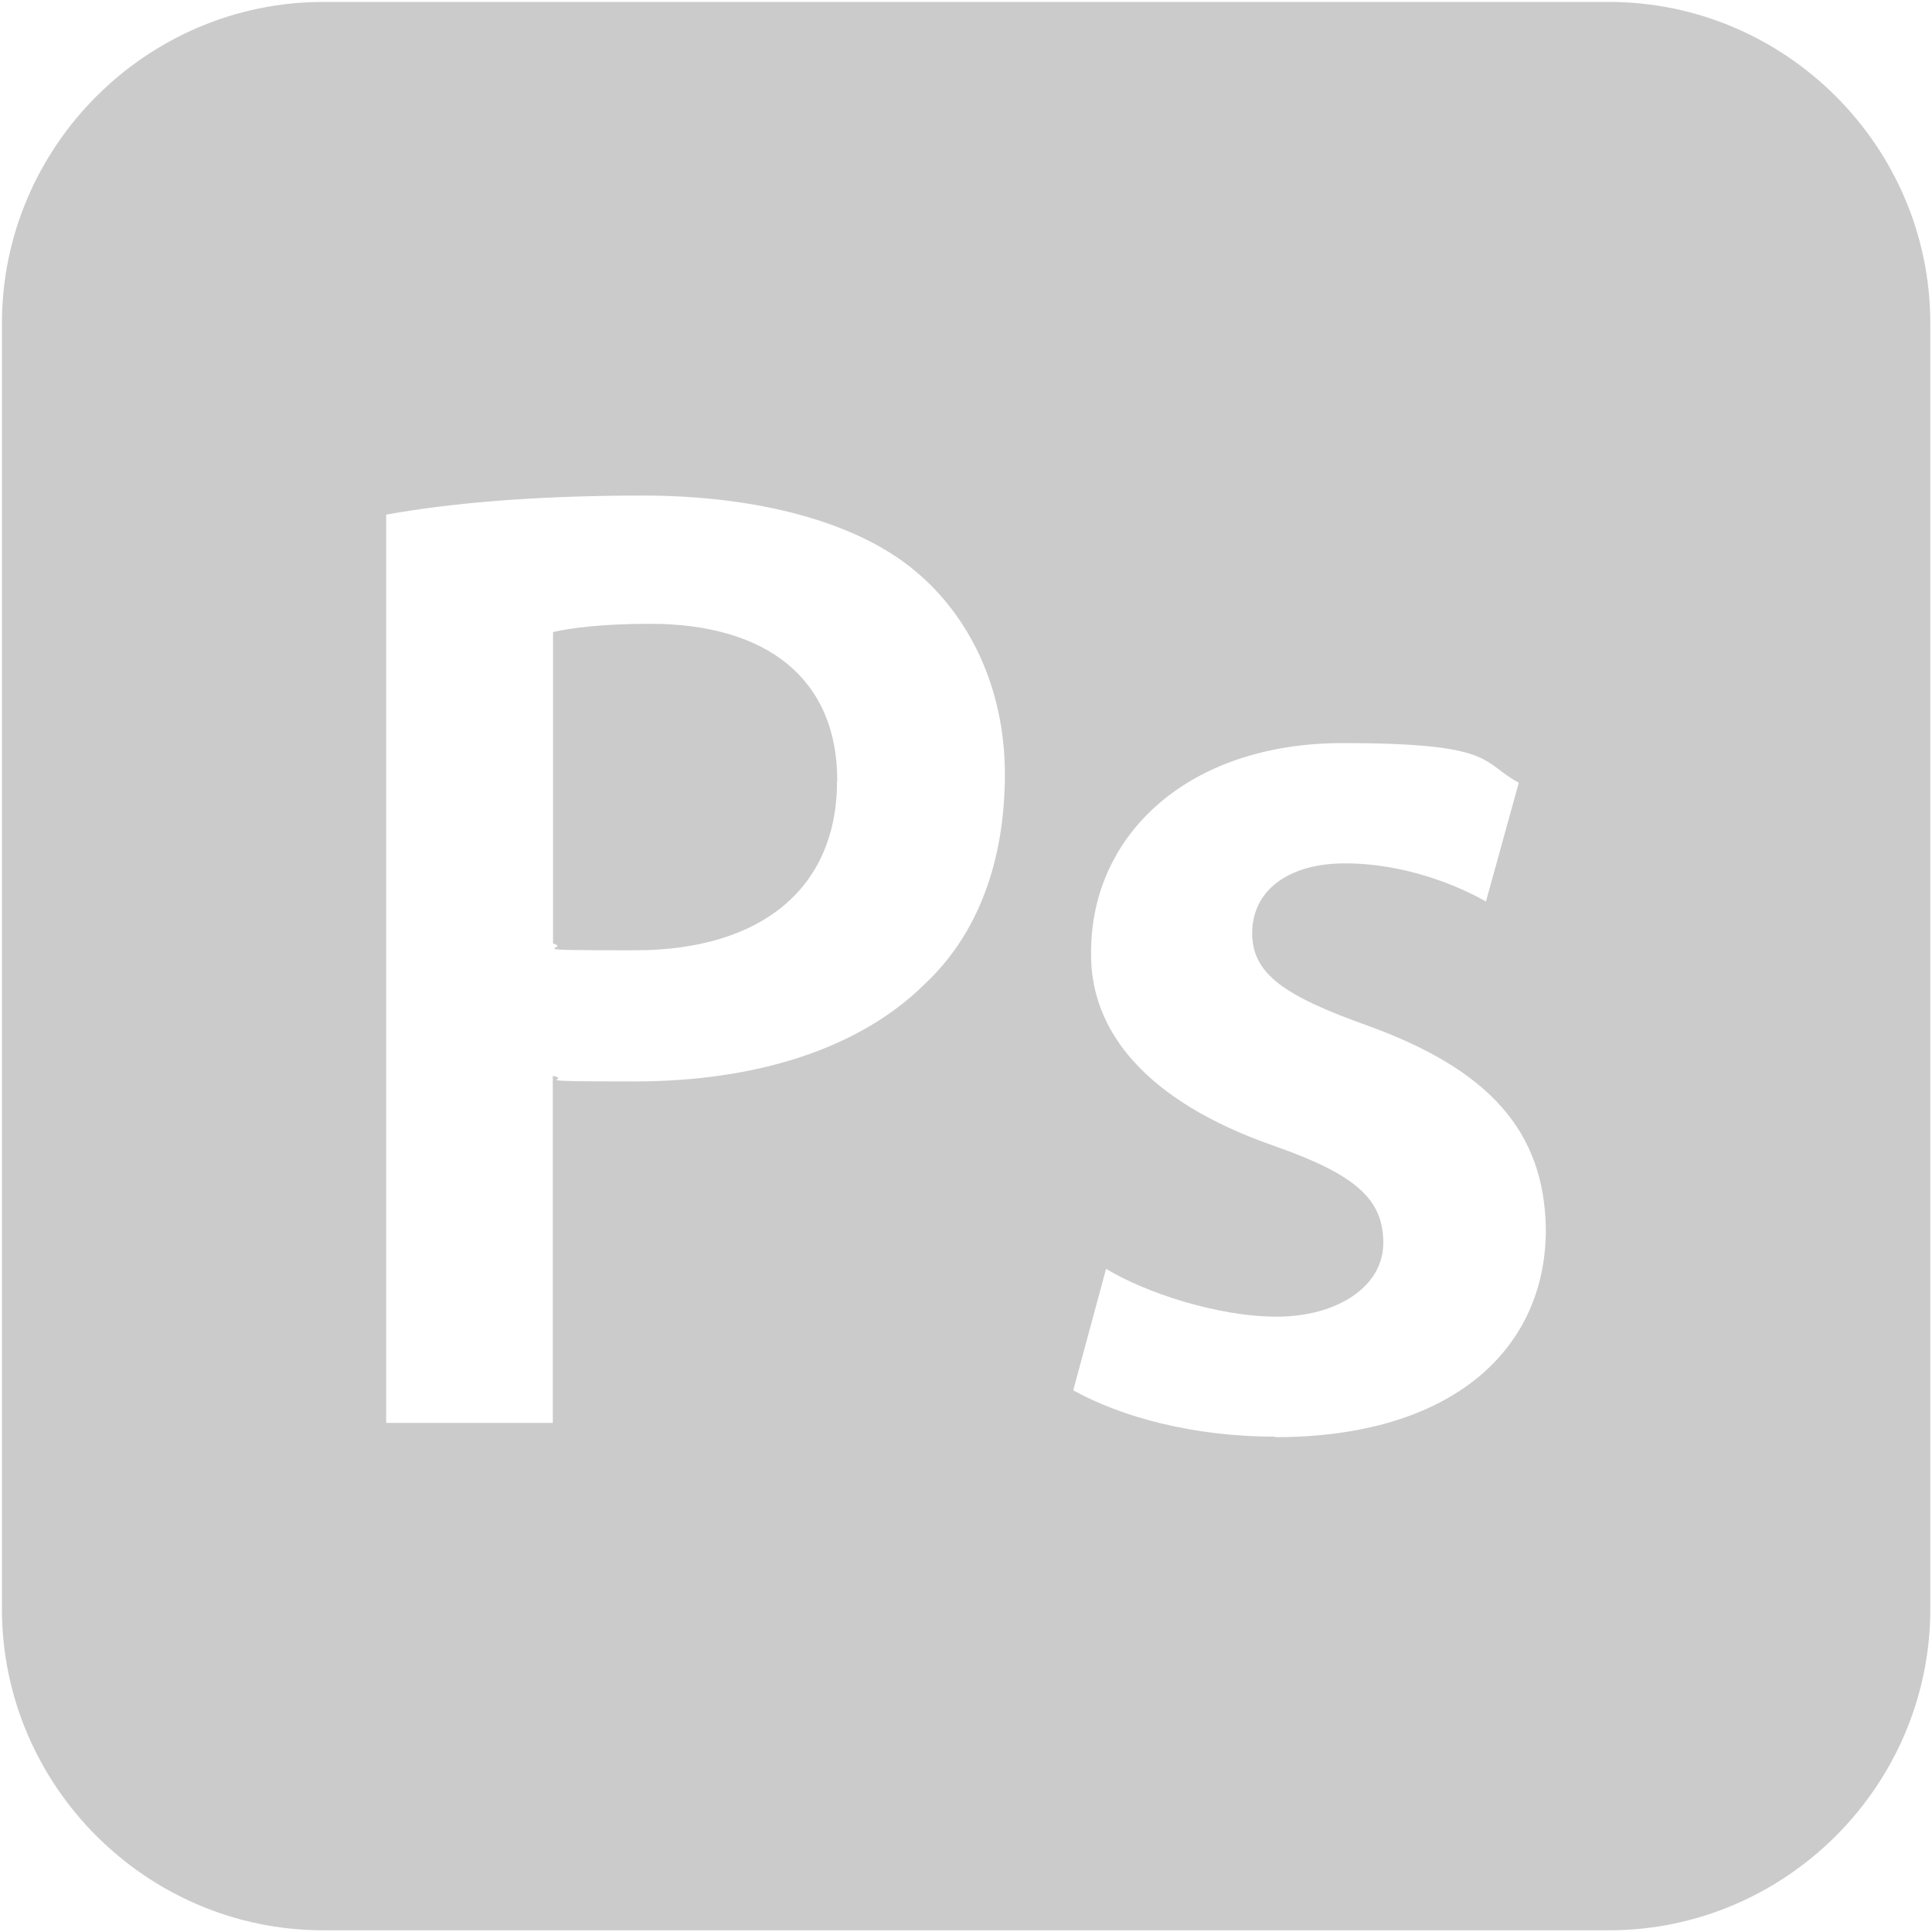 <?xml version="1.0" encoding="UTF-8"?>
<svg id="Layer_1" xmlns="http://www.w3.org/2000/svg" width="800" height="800" version="1.1" viewBox="0 0 800 800">
  <!-- Generator: Adobe Illustrator 29.4.0, SVG Export Plug-In . SVG Version: 2.1.0 Build 152)  -->
  <defs>
    <style>
      .st0 {
        fill: #999;
        opacity: .5;
      }
    </style>
  </defs>
  <path class="st0" d="M666.1.8H133.9C60.7.8.8,60.7.8,133.9v532.3c0,73.2,59.9,133.1,133.1,133.1h532.3c73.2,0,133.1-59.9,133.1-133.1V133.9c0-73.2-59.9-133.1-133.1-133.1ZM383.3,407.1c-27.7,27.7-71.3,40.7-120.5,40.7s-24.9-.6-33.9-2.3v143.7h-69V213.1c24.9-4.5,59.4-7.9,106.3-7.9s88.2,10.7,112.6,31.1c22.6,18.7,37.3,48.6,37.3,84.3,0,36.2-11.3,66.2-32.8,86.5ZM528.1,594.9c-33.4,0-63.3-7.9-83.7-19.2l13.6-50.3c15.8,9.6,45.8,19.8,70.7,19.8s44.1-12.4,44.1-30.5-11.3-28.3-45.2-40.2c-53.7-18.7-76.4-48.1-75.8-80.3,0-48.6,40.2-86.5,104.1-86.5s57.1,7.9,73,16.4l-13.6,49.2c-11.9-6.8-33.9-15.8-58.3-15.8s-38.5,11.9-38.5,28.8,13,26,48.1,38.5c49.8,18.1,73,43.5,73.5,84.3,0,49.8-39,86-112,86ZM346.6,323.4c0,44.7-31.7,70.1-83.7,70.1s-25.5-.6-33.9-2.8v-129c7.4-1.7,20.9-3.4,40.2-3.4,48.1,0,77.5,22.6,77.5,65Z"/>
</svg>